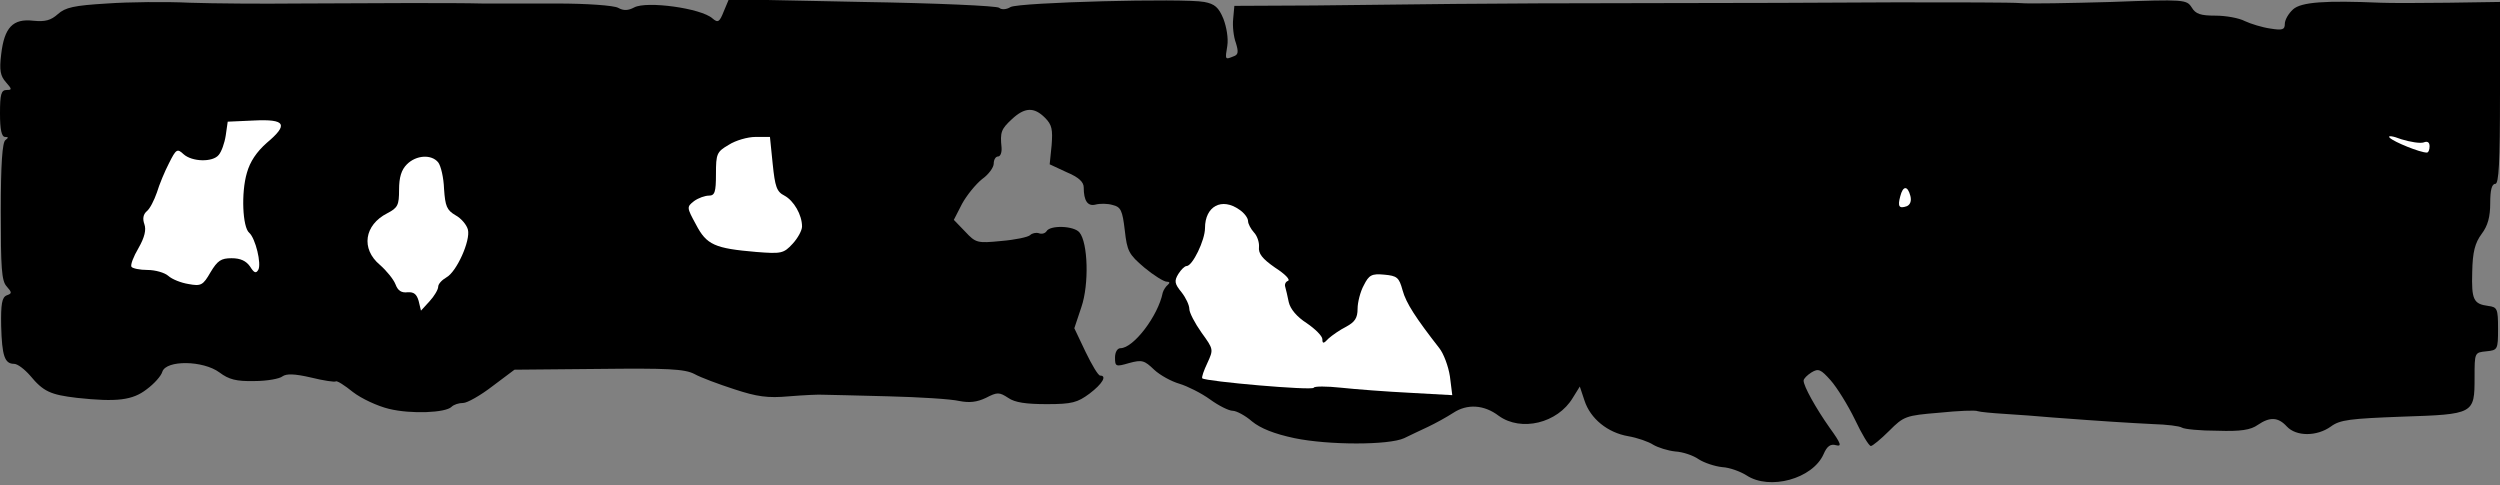<?xml version="1.0" standalone="no"?>
<!DOCTYPE svg PUBLIC "-//W3C//DTD SVG 20010904//EN"
 "http://www.w3.org/TR/2001/REC-SVG-20010904/DTD/svg10.dtd">
<svg version="1.0" xmlns="http://www.w3.org/2000/svg"
 width="639pt" height="124pt" viewBox="0 0 639 124"
 preserveAspectRatio="xMidYMid meet">
<rect x="0" y="0" width="639" height="124" fill="#808080" stroke="none"/>
<g transform="translate(0,124) scale(0.1,-0.1)"
fill="#000000" stroke="none">
<path fill="#000000" stroke="none" d="M273 1231 c-84 -5 -106 -10 -125 -27
-18 -16 -32 -20 -63 -17 -52 6 -74 -17 -82 -86 -5 -41 -2 -55 12 -71 16 -18
16 -20 2 -20 -14 0 -17 -11 -17 -60 0 -41 4 -60 13 -60 9 0 9 -2 1 -8 -8 -5
-12 -61 -12 -182 0 -145 2 -178 15 -192 14 -16 14 -18 0 -23 -12 -5 -15 -22
-14 -78 2 -77 9 -97 33 -97 9 0 27 -14 41 -30 34 -41 52 -49 120 -57 102 -11
142 -6 178 22 19 14 37 34 40 45 10 30 104 29 146 -2 24 -18 43 -23 89 -22 33
0 65 6 72 12 10 7 30 7 73 -3 32 -8 61 -12 63 -10 3 3 23 -10 44 -27 22 -17
63 -36 92 -43 57 -14 145 -10 160 5 6 6 19 10 30 10 10 0 44 19 75 43 l56 42
215 2 c176 2 220 0 245 -13 16 -9 62 -26 102 -39 58 -19 85 -23 140 -18 37 3
77 5 88 4 11 0 85 -2 165 -4 80 -2 161 -7 182 -12 26 -5 45 -3 68 8 29 15 34
15 57 0 17 -12 46 -16 99 -16 64 0 78 4 109 27 33 25 45 46 27 46 -5 0 -21 27
-37 60 l-29 61 18 54 c20 58 17 165 -5 191 -14 17 -75 19 -84 3 -4 -6 -13 -8
-20 -5 -7 2 -17 0 -22 -5 -5 -5 -38 -12 -74 -15 -61 -6 -65 -5 -92 24 l-29 30
21 41 c12 22 35 50 51 63 17 12 30 30 30 40 0 10 5 18 11 18 6 0 10 10 9 23
-4 39 -1 47 26 72 33 31 57 32 85 4 18 -18 20 -30 17 -70 l-5 -49 43 -20 c31
-13 44 -25 44 -39 0 -34 10 -49 30 -44 11 3 31 3 44 -1 21 -5 25 -14 31 -65 6
-53 10 -61 50 -95 24 -20 50 -36 57 -36 8 0 9 -3 3 -8 -5 -4 -11 -13 -13 -20
-12 -60 -75 -142 -108 -142 -8 0 -14 -10 -14 -24 0 -23 2 -24 36 -14 33 9 39
7 64 -17 15 -14 44 -30 65 -36 20 -6 56 -24 78 -40 22 -16 48 -29 58 -29 9 0
32 -12 49 -27 22 -18 57 -32 109 -43 87 -18 241 -18 280 0 14 7 42 20 61 29
19 9 48 25 65 36 35 23 78 21 116 -8 57 -41 150 -19 189 46 l18 29 12 -36 c15
-46 59 -82 112 -91 23 -4 52 -14 64 -22 12 -7 37 -15 56 -17 19 -1 46 -10 60
-20 14 -9 41 -18 60 -20 19 -1 46 -11 62 -21 59 -39 169 -9 197 54 9 21 18 27
32 23 15 -4 13 4 -16 44 -36 51 -67 107 -67 121 0 5 9 14 20 21 18 11 24 8 49
-20 16 -18 44 -63 62 -100 18 -38 36 -68 41 -68 4 0 25 17 47 39 37 37 42 39
127 46 49 5 94 7 99 4 6 -2 37 -5 70 -7 33 -2 87 -6 120 -9 132 -10 198 -14
258 -17 35 -1 68 -5 74 -9 6 -4 47 -8 91 -8 59 -2 85 2 103 15 31 21 52 20 74
-4 24 -26 77 -26 113 0 23 17 49 20 182 25 184 6 185 7 185 100 0 64 0 64 30
67 29 3 30 4 30 58 0 51 -2 55 -25 58 -38 5 -43 16 -41 87 1 51 7 74 24 97 16
21 22 44 22 79 0 33 4 49 13 49 9 0 12 53 12 233 l0 232 -133 -2 c-72 -1 -150
-1 -172 0 -141 6 -203 2 -224 -17 -12 -11 -21 -27 -21 -37 0 -15 -6 -17 -37
-12 -21 3 -50 12 -65 19 -15 8 -49 14 -75 14 -38 0 -51 4 -61 21 -13 20 -18
21 -205 14 -106 -3 -210 -5 -232 -3 -22 2 -166 2 -320 2 -154 -1 -435 -2 -625
-2 -190 0 -415 -1 -500 -2 -85 -1 -247 -3 -360 -4 l-205 -1 -3 -33 c-2 -19 1
-46 7 -62 7 -23 6 -30 -6 -34 -22 -9 -22 -9 -16 27 3 19 -2 48 -10 69 -12 29
-22 38 -49 43 -53 10 -473 -1 -495 -13 -11 -7 -24 -7 -29 -2 -5 5 -162 12
-350 15 l-341 7 -13 -31 c-11 -28 -15 -30 -29 -18 -29 26 -168 45 -200 28 -15
-8 -27 -9 -41 -1 -11 6 -79 11 -157 11 -76 0 -162 0 -190 0 -75 2 -280 1 -473
0 -91 -1 -214 0 -275 2 -60 3 -156 2 -212 -2z"/>
<path fill="#ffffff" stroke="none" d="M682 875 c-26 -23 -43 -48 -51 -77 -15
-51 -11 -139 6 -153 16 -14 32 -80 23 -95 -6 -10 -11 -7 -21 9 -10 14 -24 21
-47 21 -27 0 -36 -6 -54 -36 -19 -33 -24 -36 -56 -30 -19 3 -42 12 -52 21 -9
8 -33 15 -53 15 -20 0 -38 4 -41 8 -3 5 5 26 18 48 16 28 20 47 15 61 -5 14
-3 25 6 33 8 6 19 28 26 48 6 20 20 54 31 75 18 36 21 38 37 23 22 -20 75 -21
90 -2 7 8 15 30 18 50 l5 35 67 3 c81 4 89 -10 33 -57z"/>
<path fill="#ffffff" stroke="none" d="M6195 876 c10 4 15 0 15 -10 0 -9 -3
-16 -7 -16 -17 0 -84 27 -95 38 -6 6 7 5 30 -4 23 -7 48 -11 57 -8z"/>
<path fill="#ffffff" stroke="none" d="M1975 821 c6 -58 10 -71 30 -81 24 -13
45 -49 45 -79 0 -10 -11 -30 -24 -44 -23 -25 -29 -26 -93 -21 -106 9 -127 18
-154 70 -24 44 -24 45 -5 60 11 8 28 14 38 14 15 0 18 9 18 55 0 52 2 57 33
75 17 11 48 20 68 20 l37 0 7 -69z"/>
<path fill="#ffffff" stroke="none" d="M1120 825 c7 -9 14 -39 15 -68 3 -44 7
-54 29 -67 15 -8 29 -25 32 -37 7 -28 -29 -108 -55 -122 -12 -7 -21 -17 -21
-24 0 -7 -10 -24 -22 -37 l-22 -24 -6 25 c-5 17 -12 23 -28 22 -16 -2 -25 4
-31 20 -5 13 -23 35 -40 50 -49 41 -40 102 19 132 27 14 30 21 30 60 0 32 6
51 20 65 24 24 63 26 80 5z"/>
<path fill="#ffffff" stroke="none" d="M4883 739 c3 -12 0 -22 -9 -26 -20 -7
-24 -1 -17 25 7 28 19 28 26 1z"/>
<path fill="#ffffff" stroke="none" d="M3168 704 c12 -8 22 -21 22 -29 0 -7 7
-20 15 -29 8 -8 14 -25 13 -37 -2 -17 8 -30 41 -53 25 -16 40 -31 33 -34 -6
-2 -9 -9 -7 -15 2 -7 6 -24 9 -39 4 -18 21 -38 46 -54 22 -15 40 -33 40 -41 0
-12 3 -12 16 2 9 8 29 22 45 30 22 12 29 22 29 46 0 16 7 44 16 60 13 26 20
30 52 27 33 -3 38 -7 47 -40 9 -33 34 -71 94 -148 11 -14 23 -46 27 -72 l6
-48 -108 6 c-60 3 -139 9 -176 13 -37 4 -69 4 -70 0 -3 -8 -276 16 -285 24 -2
3 4 20 13 39 16 35 16 35 -15 78 -17 24 -31 51 -31 60 0 10 -9 29 -20 43 -18
22 -19 29 -8 47 7 11 16 20 21 20 15 0 47 66 47 97 0 56 43 79 88 47z"/>
</g>
</svg>
